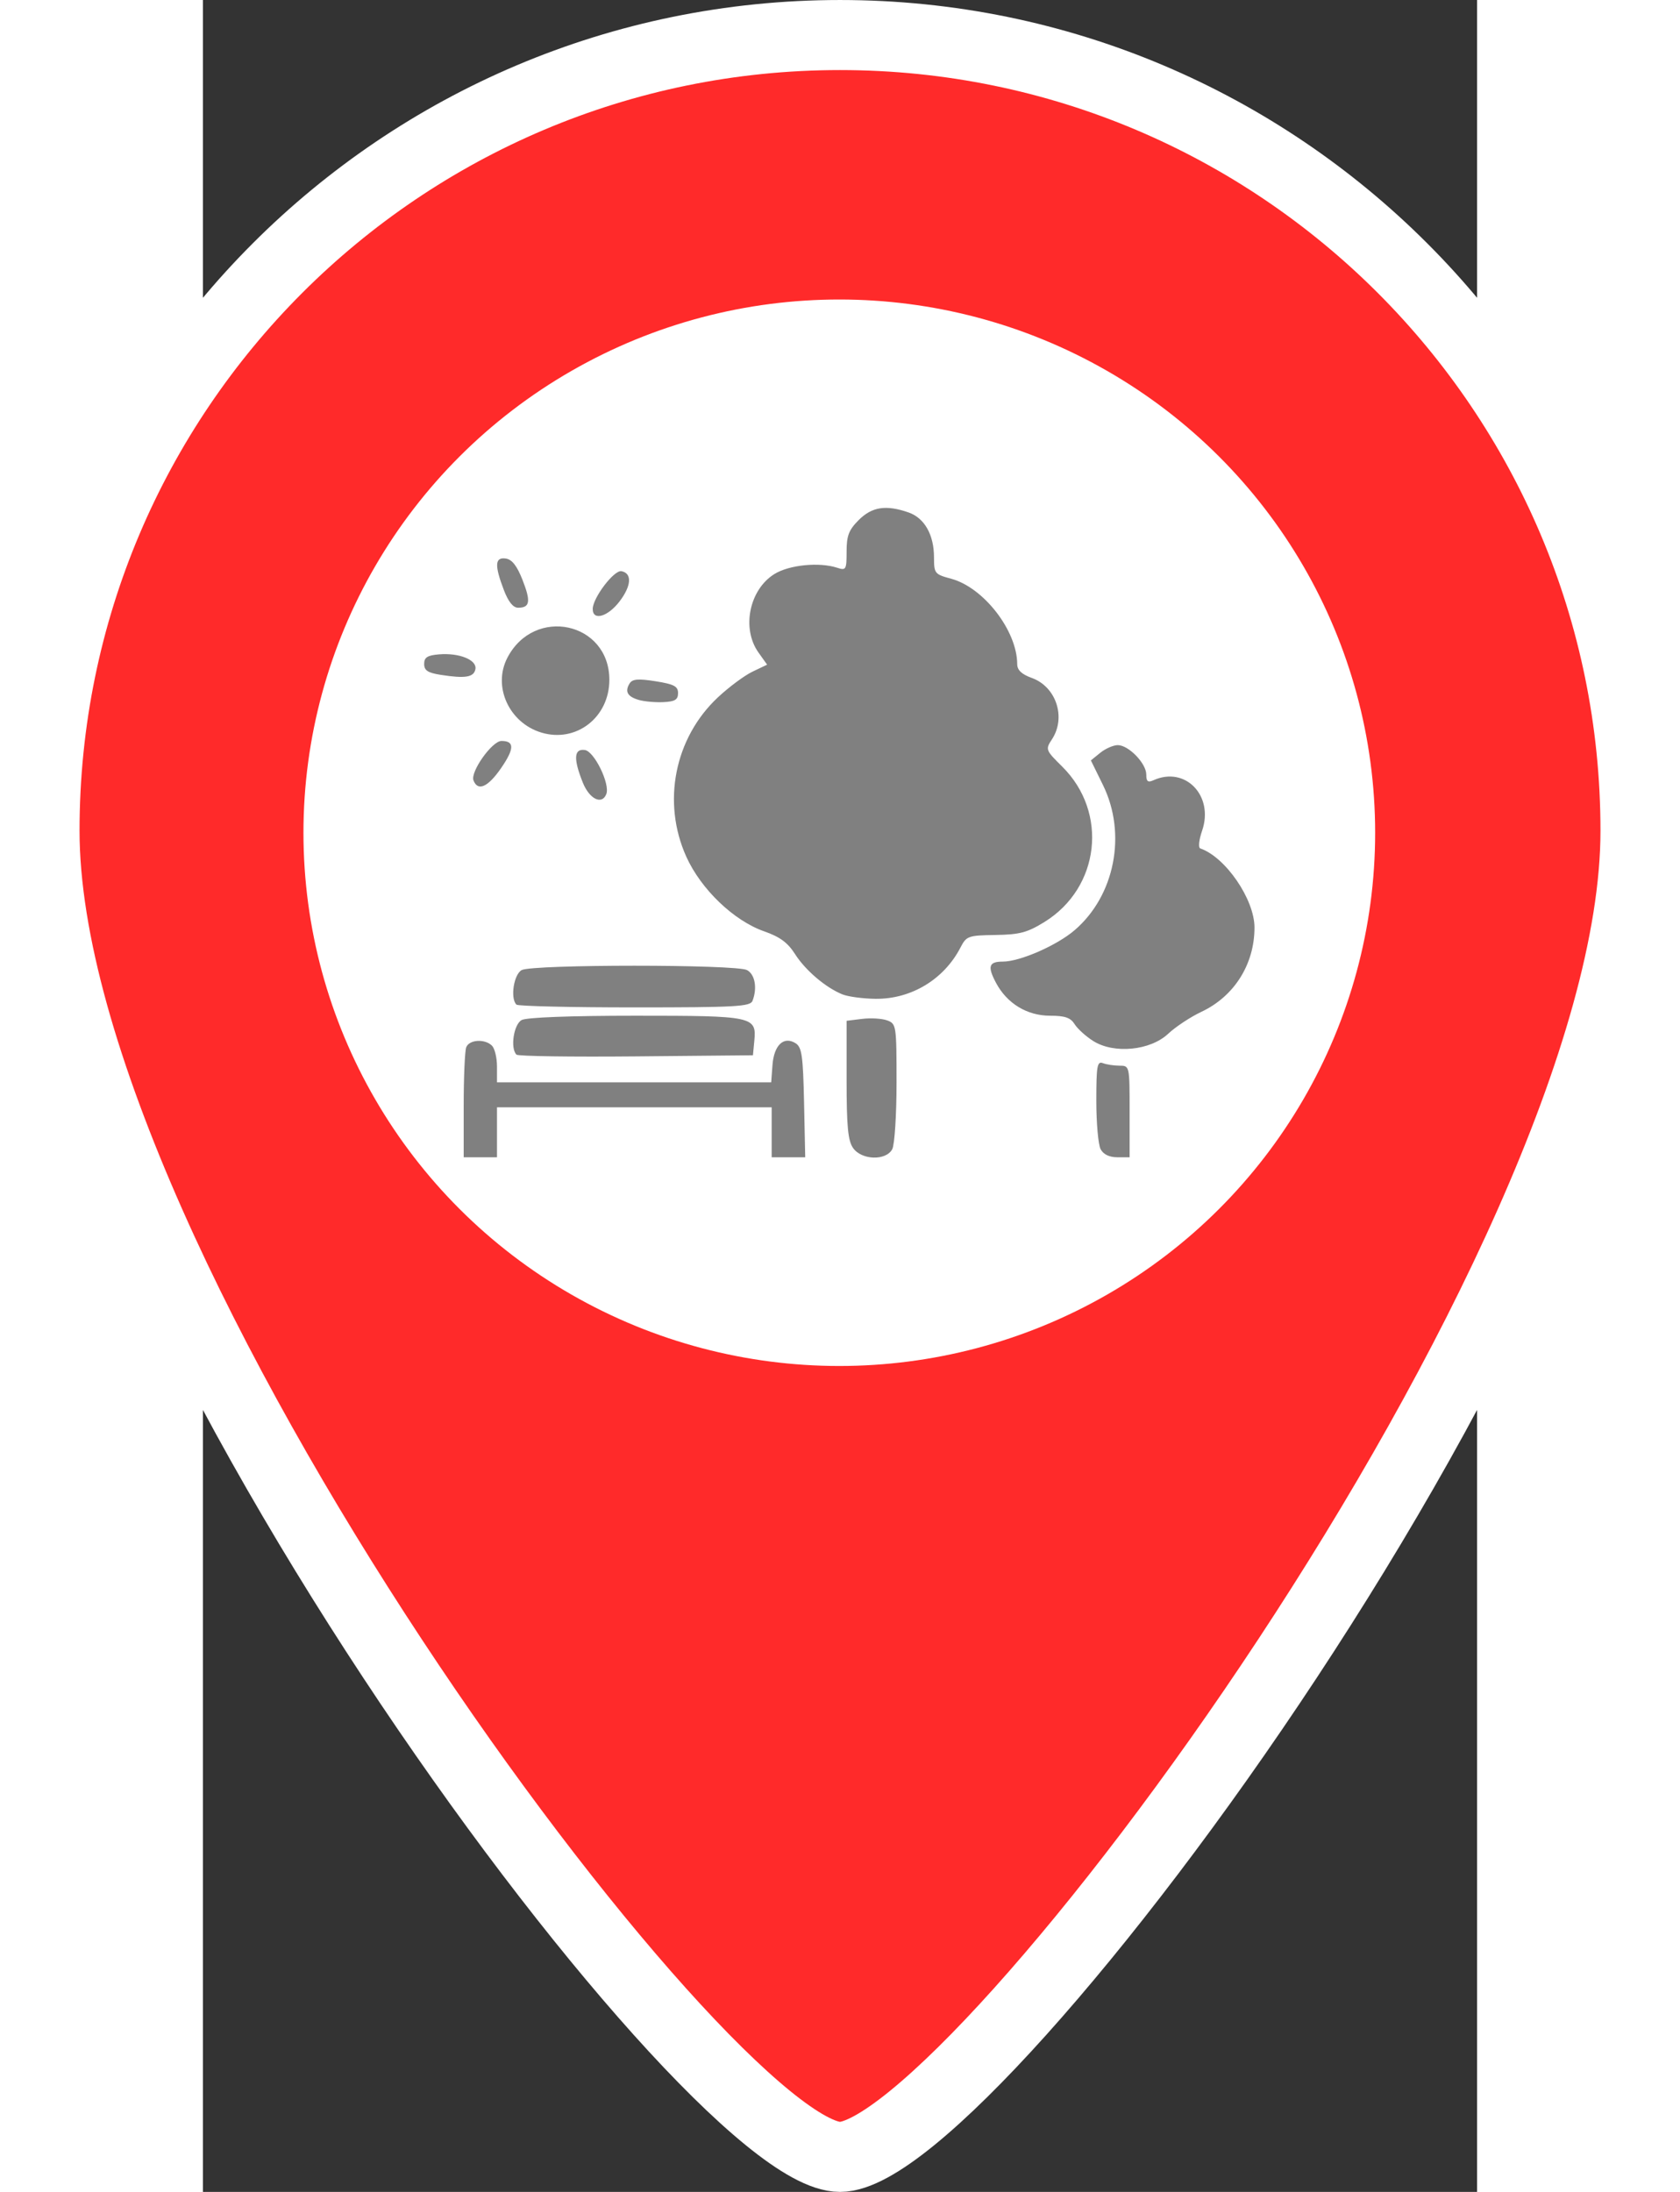 <svg xmlns="http://www.w3.org/2000/svg" width="46" height="60" version="1.1" viewBox="0 0 291.44 501.24">
 <rect x="0" y="0" width="291.44" height="501.24" fill="#333333" stroke="none"/>
 <g transform="translate(-96.888 8.012)" stroke="#fff" stroke-width="16.02" fill="#ff2a2a">
  <path d="m242.61 0c-100.48 0-181.96 81.473-181.96 181.96s151.63 303.26 181.96 303.26c30.326 0 181.96-202.78 181.96-303.26s-81.473-181.96-181.96-181.96z" stroke="#fff" stroke-width="16.02" fill="#ff2a2a"/>
 </g>
 <ellipse cx="145.56" cy="190.43" rx="122.57" ry="121.94" fill="#fff" stroke-width="1.87"/>
 <path d="m59.643 252.82c0-6.502 0.26-12.5 0.578-13.328 0.681-1.775 4.264-1.996 5.896-0.364 0.628 0.628 1.142 2.771 1.142 4.76v3.618h62.723l0.293-3.949c0.339-4.575 2.585-6.692 5.291-4.987 1.425 0.897 1.704 2.86 1.932 13.561l0.265 12.512h-7.671v-11.424h-62.833v11.424h-7.616zm89.068 9.706c-1.172-1.673-1.482-4.938-1.482-15.605v-13.488l3.57-0.44c1.964-0.241 4.534-0.085 5.712 0.348 2.083 0.767 2.142 1.159 2.142 14.202 0 7.427-0.44 14.237-0.985 15.257-1.434 2.679-7.008 2.508-8.957-0.275zm56.624 0.274c-0.542-1.013-0.986-5.985-0.986-11.05 0-8.006 0.197-9.134 1.506-8.631 0.828 0.318 2.542 0.578 3.808 0.578 2.295 0 2.302 0.035 2.302 10.472v10.472h-2.822c-1.816 0-3.174-0.657-3.808-1.841zm-133.62-21.627c-1.46-1.46-0.635-6.937 1.192-7.915 1.131-0.605 11.167-0.985 25.999-0.985 27.022 0 27.747 0.153 27.213 5.754l-0.313 3.29-26.721 0.252c-14.697 0.139-27.014-0.036-27.37-0.396zm131.95-3.105c-1.687-1.059-3.611-2.797-4.275-3.861-0.931-1.49-2.216-1.934-5.599-1.934-5.282 0-9.873-2.79-12.391-7.53-1.993-3.752-1.643-4.846 1.552-4.846 3.922 0 12.331-3.673 16.419-7.172 9.223-7.894 11.989-22.027 6.5-33.207l-2.765-5.632 2.157-1.746c1.186-0.961 2.986-1.746 3.998-1.746 2.471 0 6.516 4.173 6.516 6.722 0 1.603 0.363 1.886 1.665 1.299 7.278-3.277 13.856 3.571 11.104 11.558-0.729 2.115-0.908 3.877-0.411 4.047 5.771 1.983 12.395 11.647 12.395 18.085 0 8.392-4.625 15.736-12.137 19.271-2.488 1.17-5.911 3.43-7.607 5.022-4.1 3.846-12.37 4.653-17.12 1.671zm-131.96-8.333c-1.448-1.448-0.611-6.927 1.207-7.9 2.482-1.328 49.052-1.328 51.534 0 1.827 0.978 2.388 4.1 1.264 7.028-0.507 1.323-3.782 1.506-26.974 1.506-14.518 0-26.681-0.286-27.03-0.634zm74.602-2.329c-3.823-1.526-8.511-5.509-10.887-9.251-1.648-2.594-3.463-3.928-7.049-5.179-6.943-2.423-14.461-9.63-17.814-17.077-5.607-12.456-2.689-27.149 7.234-36.43 2.523-2.361 6.088-5.007 7.923-5.882l3.336-1.591-1.983-2.785c-3.915-5.498-2.099-14.388 3.667-17.953 3.377-2.087 10.236-2.767 14.353-1.421 2.014 0.658 2.142 0.436 2.142-3.721 0-3.617 0.506-4.927 2.783-7.204 3.028-3.028 6.252-3.517 11.385-1.728 3.656 1.274 5.825 5.104 5.825 10.285 0 3.668 0.154 3.861 3.92 4.875 7.447 2.005 15.093 11.887 15.114 19.533 0.011 1.364 1.011 2.314 3.346 3.159 5.572 2.014 7.878 9.024 4.611 14.011-1.536 2.344-1.488 2.474 2.345 6.267 10.581 10.478 8.616 27.678-4.058 35.515-3.936 2.434-5.678 2.896-11.226 2.981-6.239 0.095-6.638 0.237-7.99 2.856-3.771 7.303-11.281 11.836-19.453 11.74-2.846-0.035-6.232-0.483-7.525-0.999zm-59.426-48.465c-2.181-5.452-2.025-7.803 0.493-7.426 2.153 0.324 5.776 7.762 4.896 10.054-0.991 2.582-3.865 1.18-5.389-2.629zm-24.998-0.482c-0.754-1.965 4.254-9.019 6.403-9.019 2.993 0 2.973 1.761-0.068 6.18-3.019 4.388-5.341 5.428-6.335 2.839zm15.51-10.94c-7.385-2.24-11.158-10.533-7.771-17.082 6.15-11.893 23.326-8.207 23.34 5.009 0.01 8.599-7.592 14.493-15.569 12.073zm22.307-7.46c-2.619-0.757-3.265-1.935-2.084-3.801 0.626-0.99 1.982-1.096 5.935-0.467 4.207 0.669 5.123 1.154 5.123 2.71 0 1.5-0.695 1.929-3.332 2.06-1.833 0.09-4.371-0.136-5.641-0.502zm-45.292-5.732c-2.976-0.464-3.808-1.012-3.808-2.499 0-1.494 0.729-1.965 3.386-2.189 4.641-0.39 8.738 1.271 8.336 3.381-0.355 1.861-2.307 2.182-7.913 1.306zm34.749-15.062c0-2.54 4.888-8.973 6.572-8.648 2.467 0.475 2.288 3.343-0.431 6.909-2.698 3.537-6.141 4.513-6.141 1.74zm-20.338-4.367c-2.161-5.658-2.038-7.551 0.464-7.174 1.416 0.213 2.561 1.681 3.82 4.898 1.931 4.931 1.705 6.354-1.009 6.354-1.147 0-2.237-1.356-3.276-4.077z" stroke-width=".952" fill="#808080"/>
</svg>